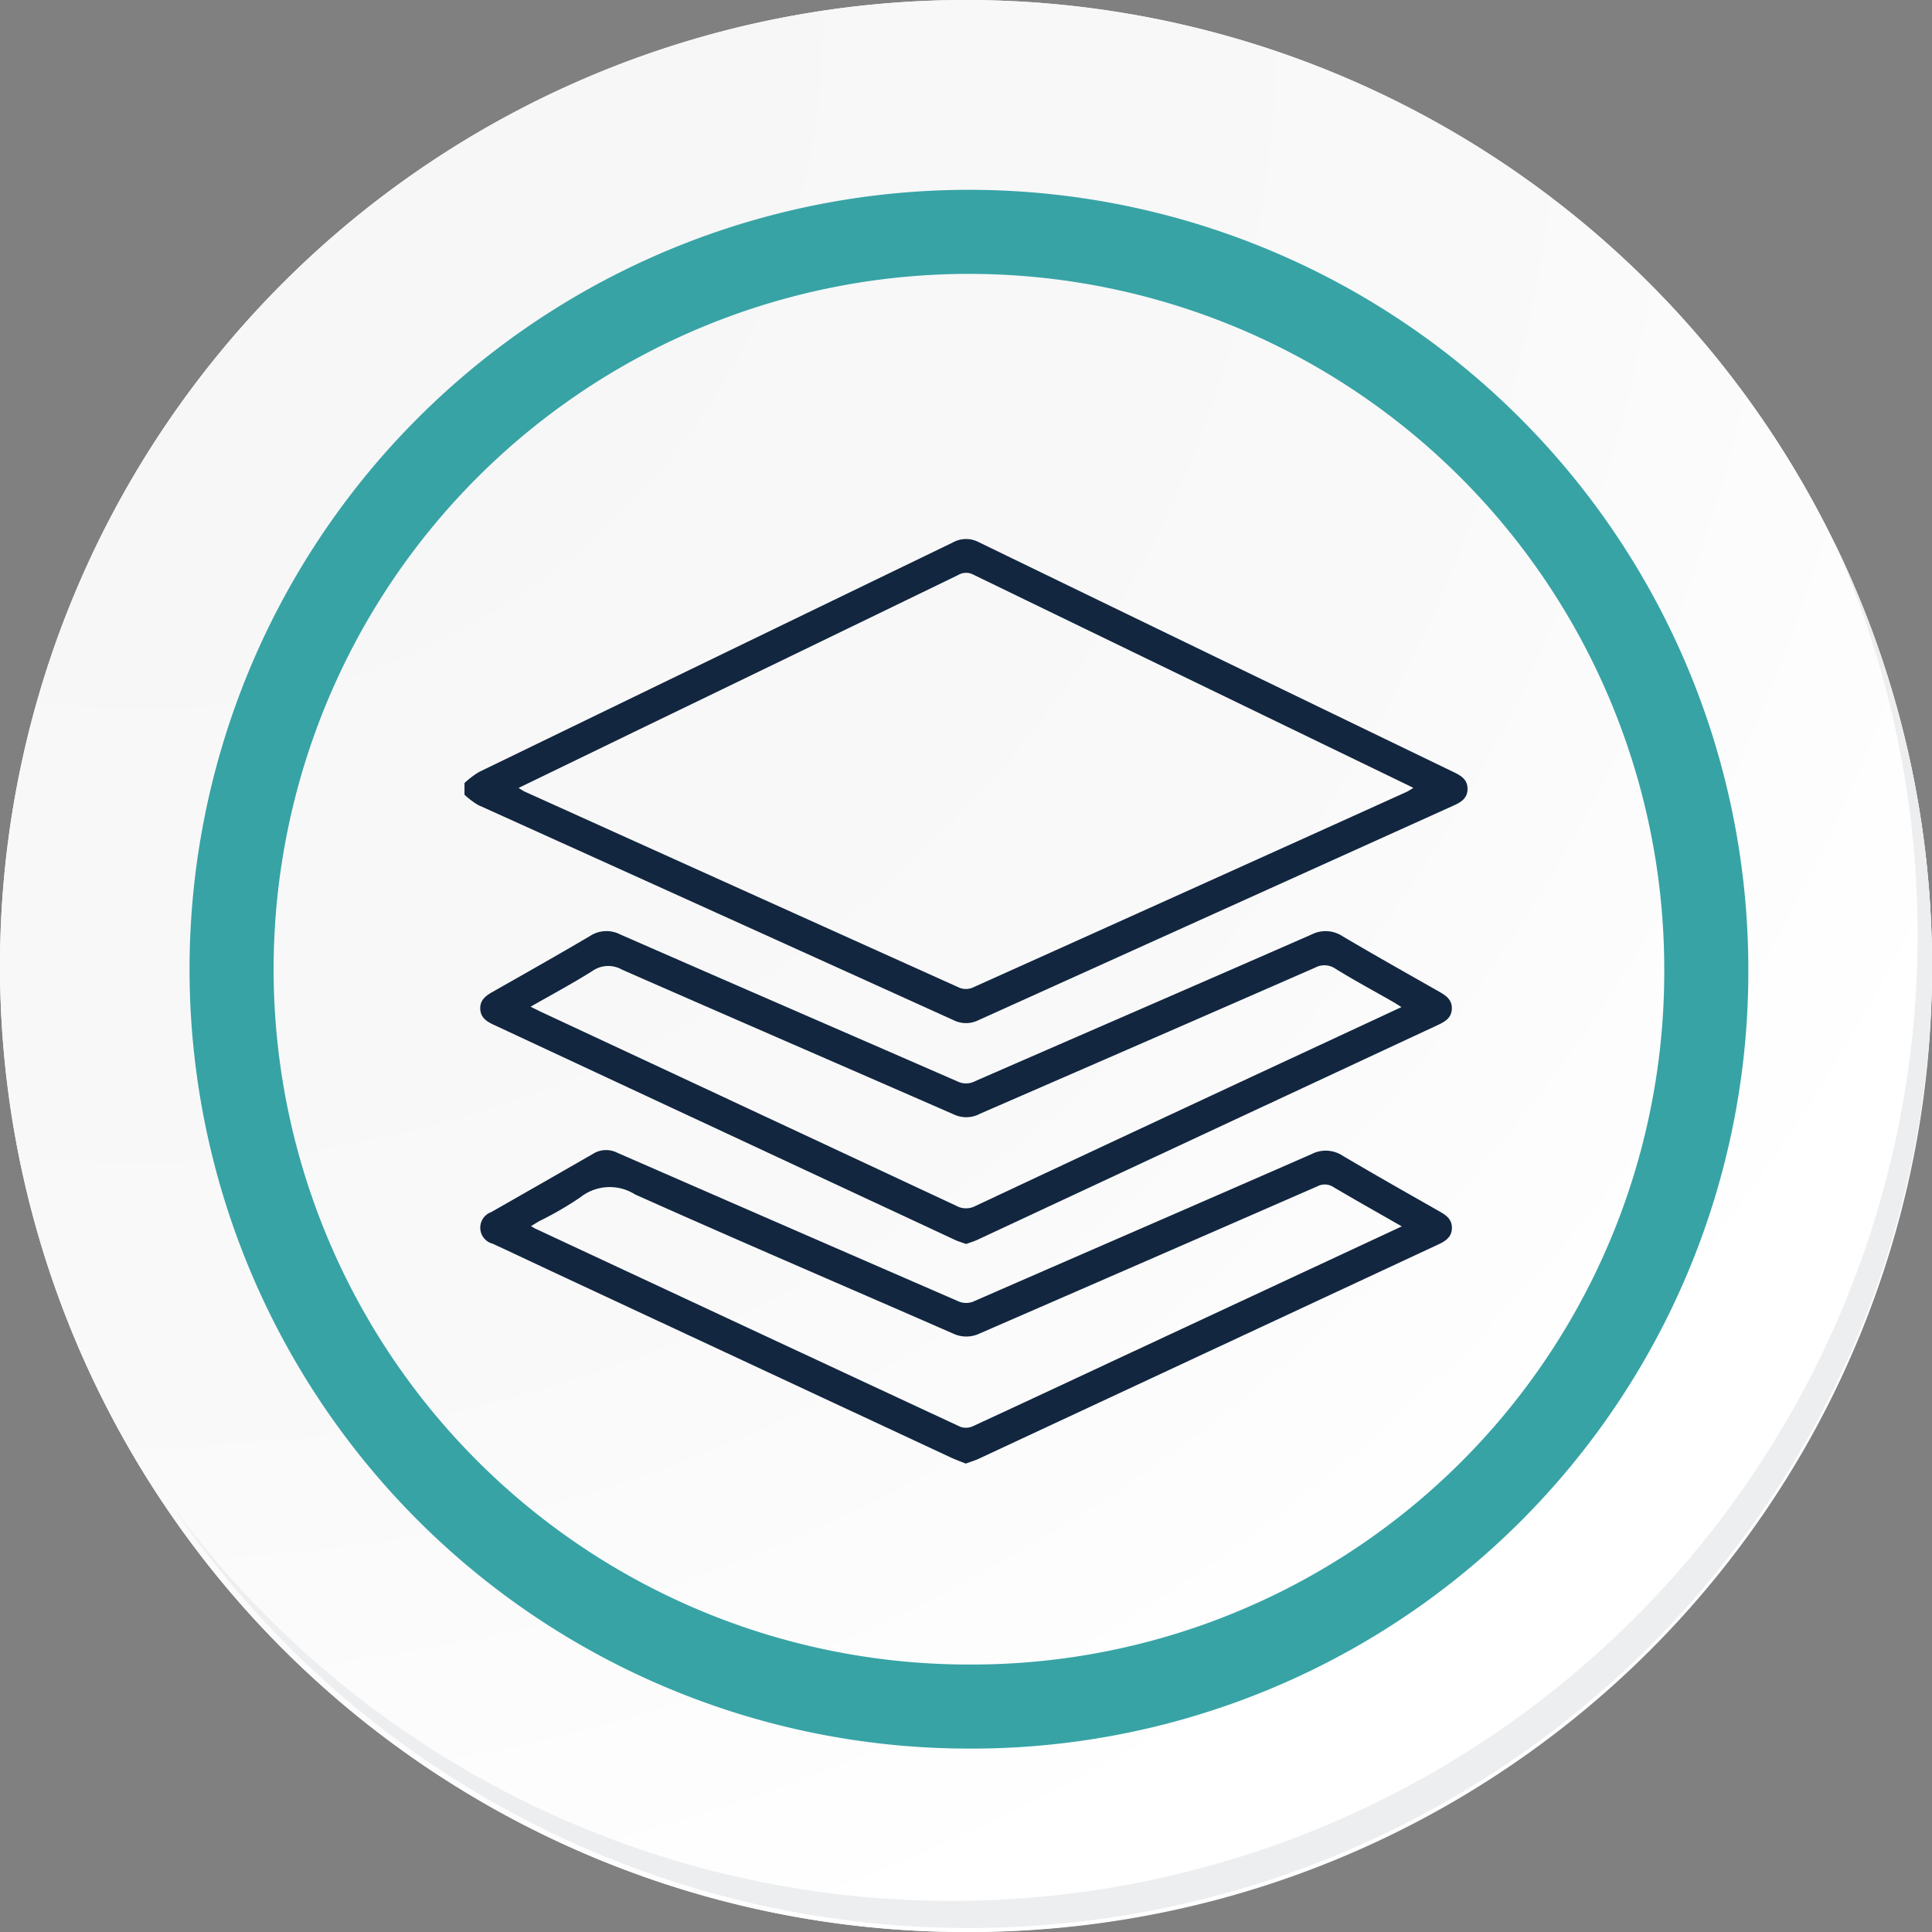 <svg xmlns="http://www.w3.org/2000/svg" xmlns:xlink="http://www.w3.org/1999/xlink" width="91.927" height="91.928" viewBox="0 0 91.927 91.928">
  <rect x="0" y="0" width="91.927" height="91.928" fill="#808080" stroke="none"/>
  <defs>
    <radialGradient id="radial-gradient" cx="0.076" cy="0.019" r="1.465" gradientTransform="translate(0.001)" gradientUnits="objectBoundingBox">
      <stop offset="0" stop-color="#f6f6f7"/>
      <stop offset="0.477" stop-color="#f9f9fa"/>
      <stop offset="0.715" stop-color="#fff"/>
    </radialGradient>
  </defs>
  <g id="Grupo_54428" data-name="Grupo 54428" transform="translate(-217 -741.333)">
    <g id="Grupo_42274" data-name="Grupo 42274" transform="translate(142 768.333)">
      <g id="Grupo_18423" data-name="Grupo 18423" transform="translate(75 -27)">
        <g id="Grupo_18421" data-name="Grupo 18421">
          <g id="Grupo_18420" data-name="Grupo 18420">
            <g id="Grupo_18419" data-name="Grupo 18419">
              <path id="Trazado_40936" data-name="Trazado 40936" d="M286.55,2191.684a45.964,45.964,0,1,1-45.963-45.962A45.963,45.963,0,0,1,286.55,2191.684Z" transform="translate(-194.623 -2145.721)" fill="#fff"/>
            </g>
          </g>
        </g>
        <path id="Trazado_40937" data-name="Trazado 40937" d="M286.23,2191.334a45.963,45.963,0,1,0-45.963,45.965A45.782,45.782,0,0,0,286.23,2191.334Z" transform="translate(-194.303 -2145.372)" fill="url(#radial-gradient)"/>
        <path id="Trazado_40938" data-name="Trazado 40938" d="M272.56,2188.562a35.084,35.084,0,1,0-35.084,35.084A34.953,34.953,0,0,0,272.56,2188.562Z" transform="translate(-191.373 -2142.446)" fill="none" stroke="#37a3a5" stroke-miterlimit="10" stroke-width="4"/>
        <g id="Grupo_18422" data-name="Grupo 18422" transform="translate(8.143 25.805)">
          <path id="Trazado_40939" data-name="Trazado 40939" d="M279.682,2164.488a45.969,45.969,0,0,1-79.137,45.773,45.823,45.823,0,0,0,79.137-45.773Z" transform="translate(-200.545 -2164.488)" fill="#eceef0"/>
        </g>
      </g>
    </g>
    <g id="oYHByf.tif" transform="translate(-242.32 -1082.183)">
      <g id="Grupo_61736" data-name="Grupo 61736" transform="translate(481.422 1849.163)">
        <path id="Trazado_132022" data-name="Trazado 132022" d="M481.422,1860.773a4.236,4.236,0,0,1,.685-.522q11.274-5.47,22.555-10.926a1.293,1.293,0,0,1,1.234-.009q11.295,5.481,22.6,10.942c.35.169.661.357.651.81s-.331.627-.683.786q-11.292,5.1-22.581,10.2a1.333,1.333,0,0,1-1.2,0q-11.306-5.124-22.616-10.236a3.608,3.608,0,0,1-.647-.491Zm2.571.235c.131.077.217.139.311.182q10.334,4.67,20.674,9.327a.818.818,0,0,0,.6,0q10.344-4.649,20.676-9.324a3.268,3.268,0,0,0,.314-.19l-.347-.171q-10.294-4.981-20.583-9.971a.733.733,0,0,0-.727.015q-7.466,3.622-14.937,7.232Z" transform="translate(-481.422 -1849.163)" fill="#12263f"/>
        <path id="Trazado_132023" data-name="Trazado 132023" d="M512.547,2175.372c-.235-.094-.467-.175-.69-.279q-9.564-4.458-19.126-8.921c-.9-.419-1.793-.847-2.695-1.261a.788.788,0,0,1-.068-1.506q2.425-1.382,4.845-2.773a1.165,1.165,0,0,1,1.144-.052q8.093,3.533,16.192,7.052a.923.923,0,0,0,.824,0c5.338-2.332,10.684-4.645,16.02-6.983a1.469,1.469,0,0,1,1.483.074c1.534.908,3.088,1.785,4.638,2.667.314.178.57.379.561.781-.01.426-.3.612-.638.771q-10.955,5.106-21.909,10.216C512.948,2175.237,512.755,2175.294,512.547,2175.372Zm20.744-11.286c-1.133-.649-2.2-1.249-3.249-1.868a.751.751,0,0,0-.766-.039q-8.029,3.507-16.064,7a1.474,1.474,0,0,1-1.286,0c-5.038-2.206-10.1-4.368-15.116-6.613a2.253,2.253,0,0,0-2.611.141,15.93,15.93,0,0,1-1.929,1.119c-.13.074-.257.155-.413.249.09.051.128.076.169.1q10.13,4.731,20.266,9.45a.8.8,0,0,0,.591-.031c2.561-1.181,5.114-2.38,7.67-3.572C524.767,2168.057,528.981,2166.094,533.292,2164.085Z" transform="translate(-488.694 -2131.38)" fill="#12263f"/>
        <path id="Trazado_132024" data-name="Trazado 132024" d="M512.553,2063.8c-.195-.071-.373-.122-.54-.2q-10.974-5.117-21.948-10.237c-.325-.152-.6-.33-.627-.729-.026-.424.244-.635.572-.821,1.551-.88,3.1-1.755,4.64-2.662a1.431,1.431,0,0,1,1.439-.084c5.349,2.344,10.709,4.664,16.06,7a.922.922,0,0,0,.824-.01c5.338-2.331,10.684-4.644,16.018-6.983a1.47,1.47,0,0,1,1.481.086c1.523.9,3.063,1.765,4.6,2.639.324.184.608.383.594.809s-.31.606-.648.764q-10.954,5.107-21.906,10.218C512.934,2063.677,512.741,2063.732,512.553,2063.8Zm20.715-11.273c-.178-.11-.3-.193-.435-.268-.9-.516-1.818-1.008-2.7-1.554a.924.924,0,0,0-.974-.053q-7.964,3.484-15.937,6.947a1.381,1.381,0,0,1-1.2.059c-5.281-2.31-10.572-4.6-15.848-6.916a1.314,1.314,0,0,0-1.4.067c-.94.593-1.923,1.118-2.942,1.7.225.111.385.193.547.269q9.859,4.6,19.714,9.208a.951.951,0,0,0,.9.007q7.239-3.4,14.489-6.773C529.394,2054.332,531.3,2053.445,533.268,2052.528Z" transform="translate(-488.688 -2030.256)" fill="#12263f"/>
      </g>
    </g>
  </g>
</svg>
